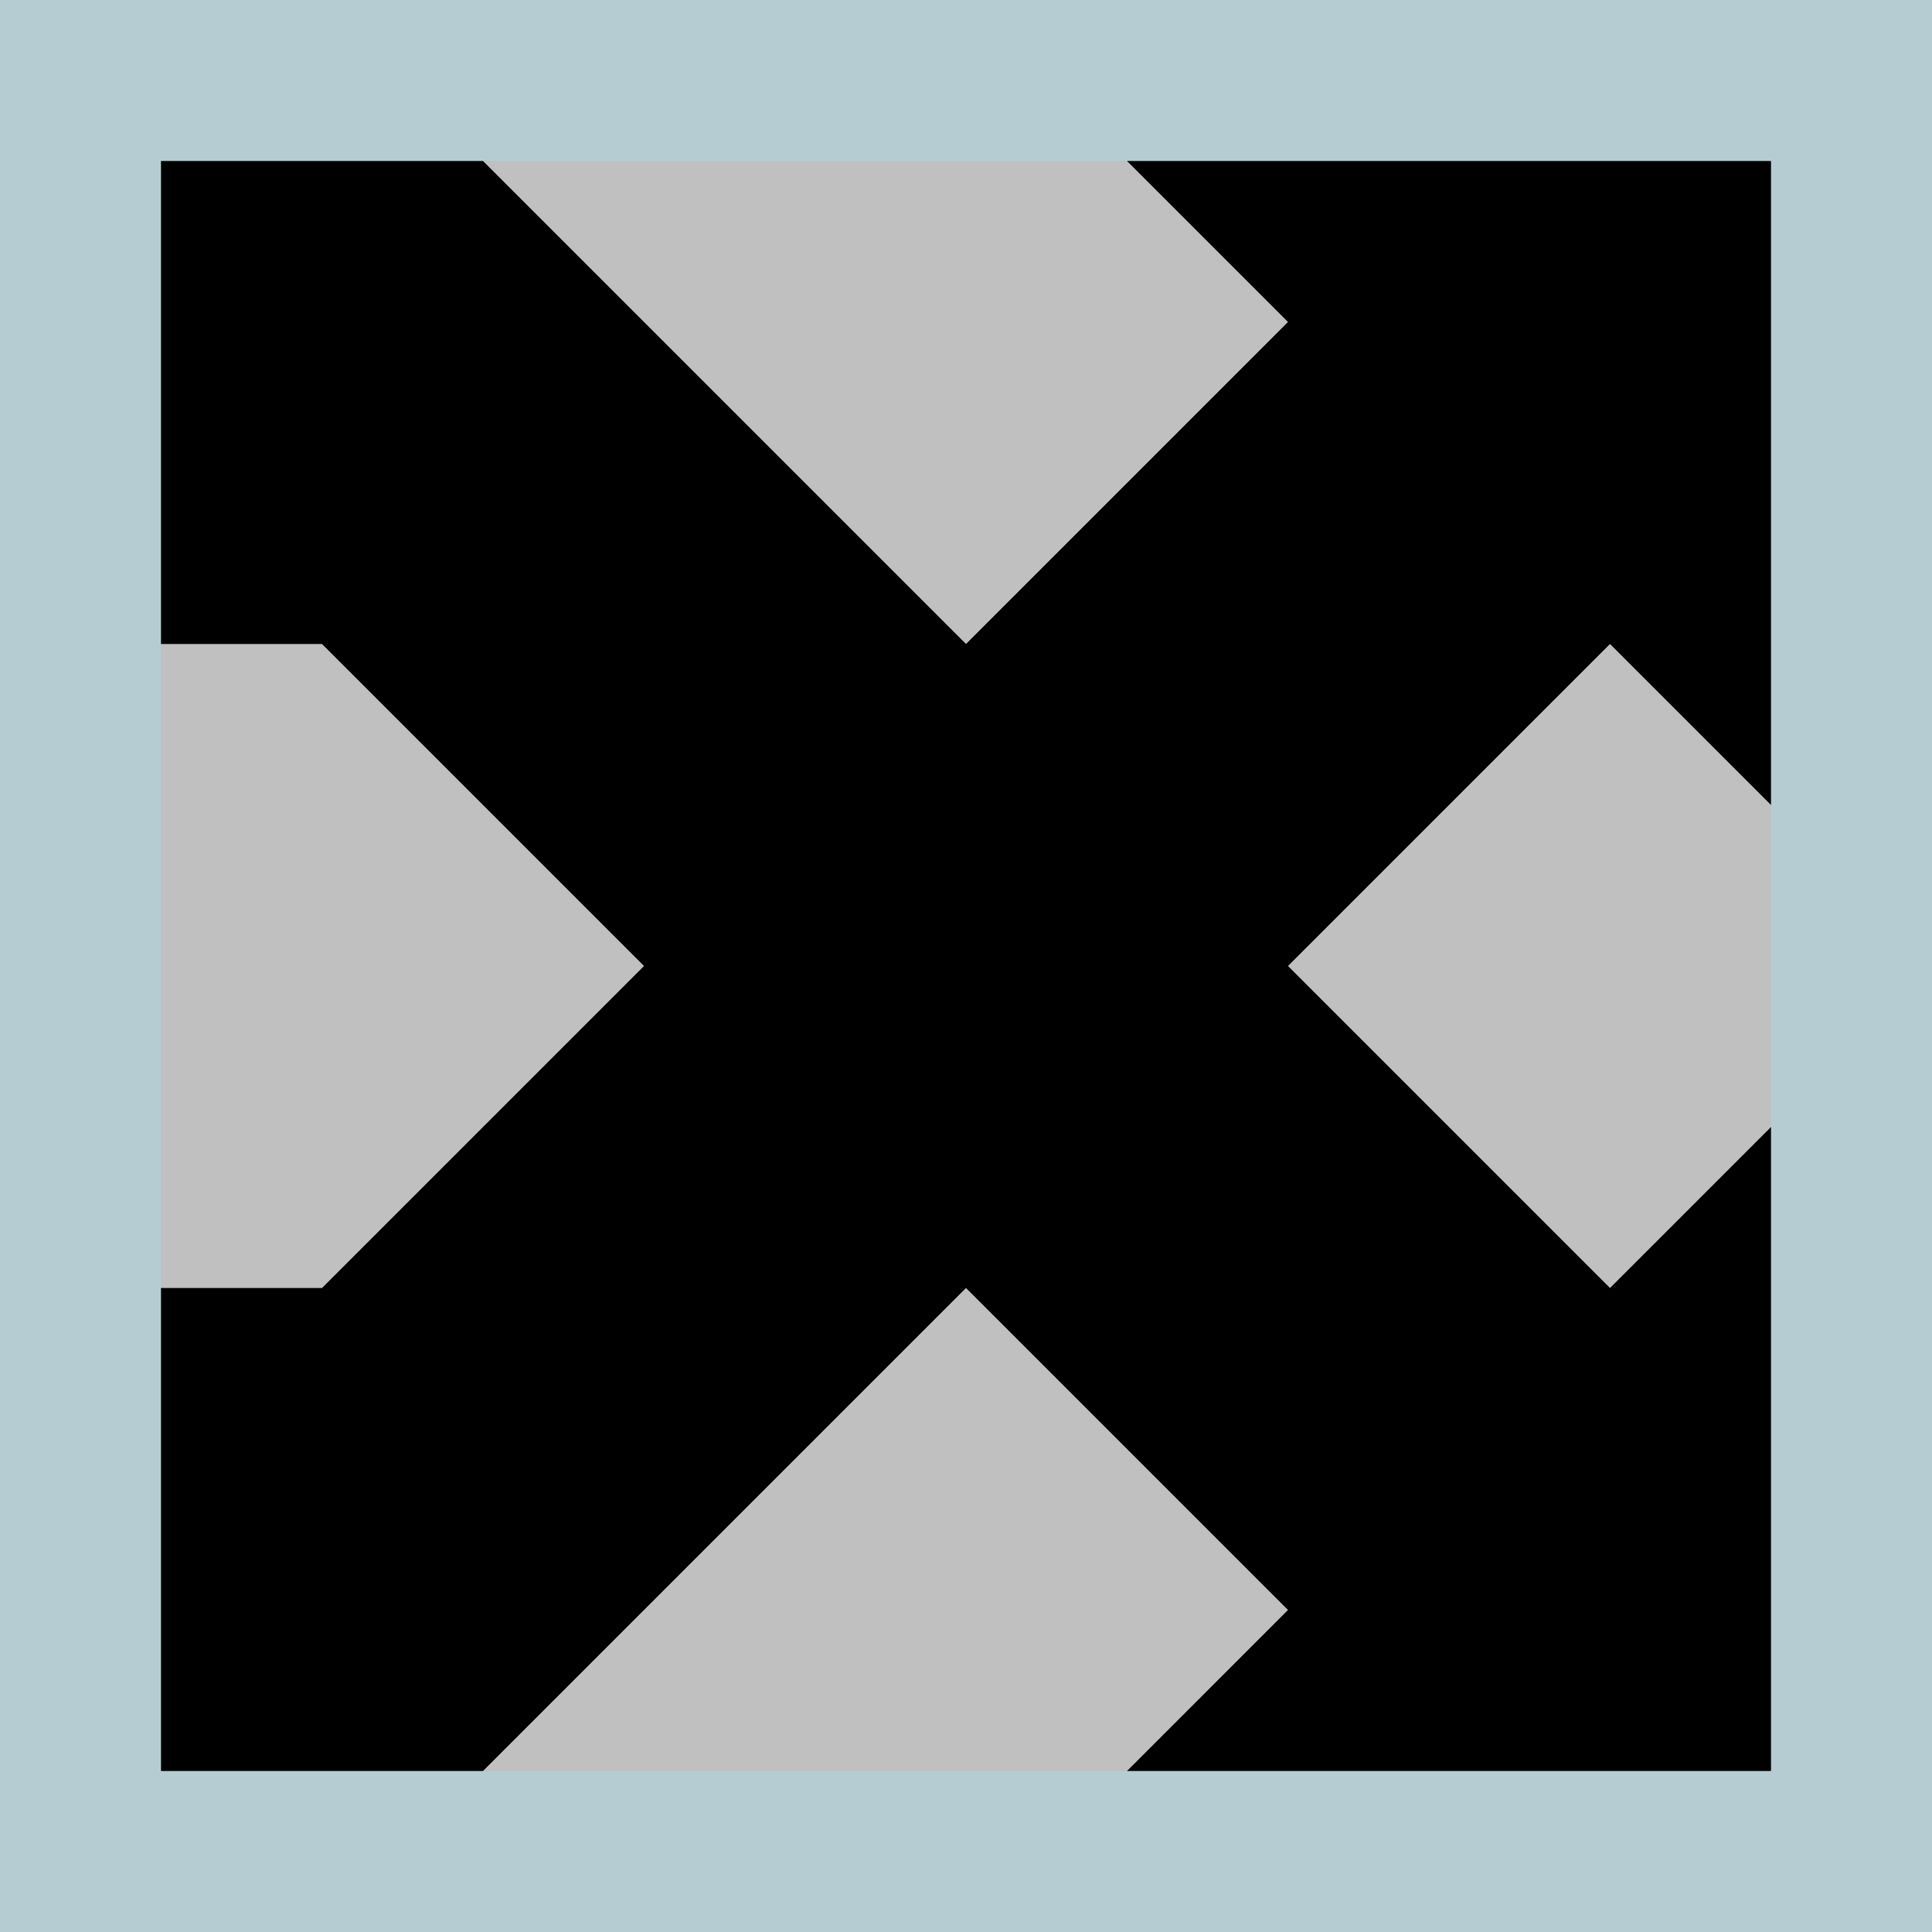<svg class="icon icon-plus" viewBox="0 0 6 6" xmlns="http://www.w3.org/2000/svg"><rect x="0" y="0" width="6" height="6" fill="#808080" stroke="none"/><path stroke="#add8e6" fill="#fff" opacity=".5" d="M0 0h6v6H0z"/><path d="M1 4l1-1-1-1H.5V.5h1L3 2l1-1-.5-.5h2v2L5 2 4 3l1 1 .5-.5v2h-2L4 5 3 4 1.5 5.5h-1V4z"/></svg>